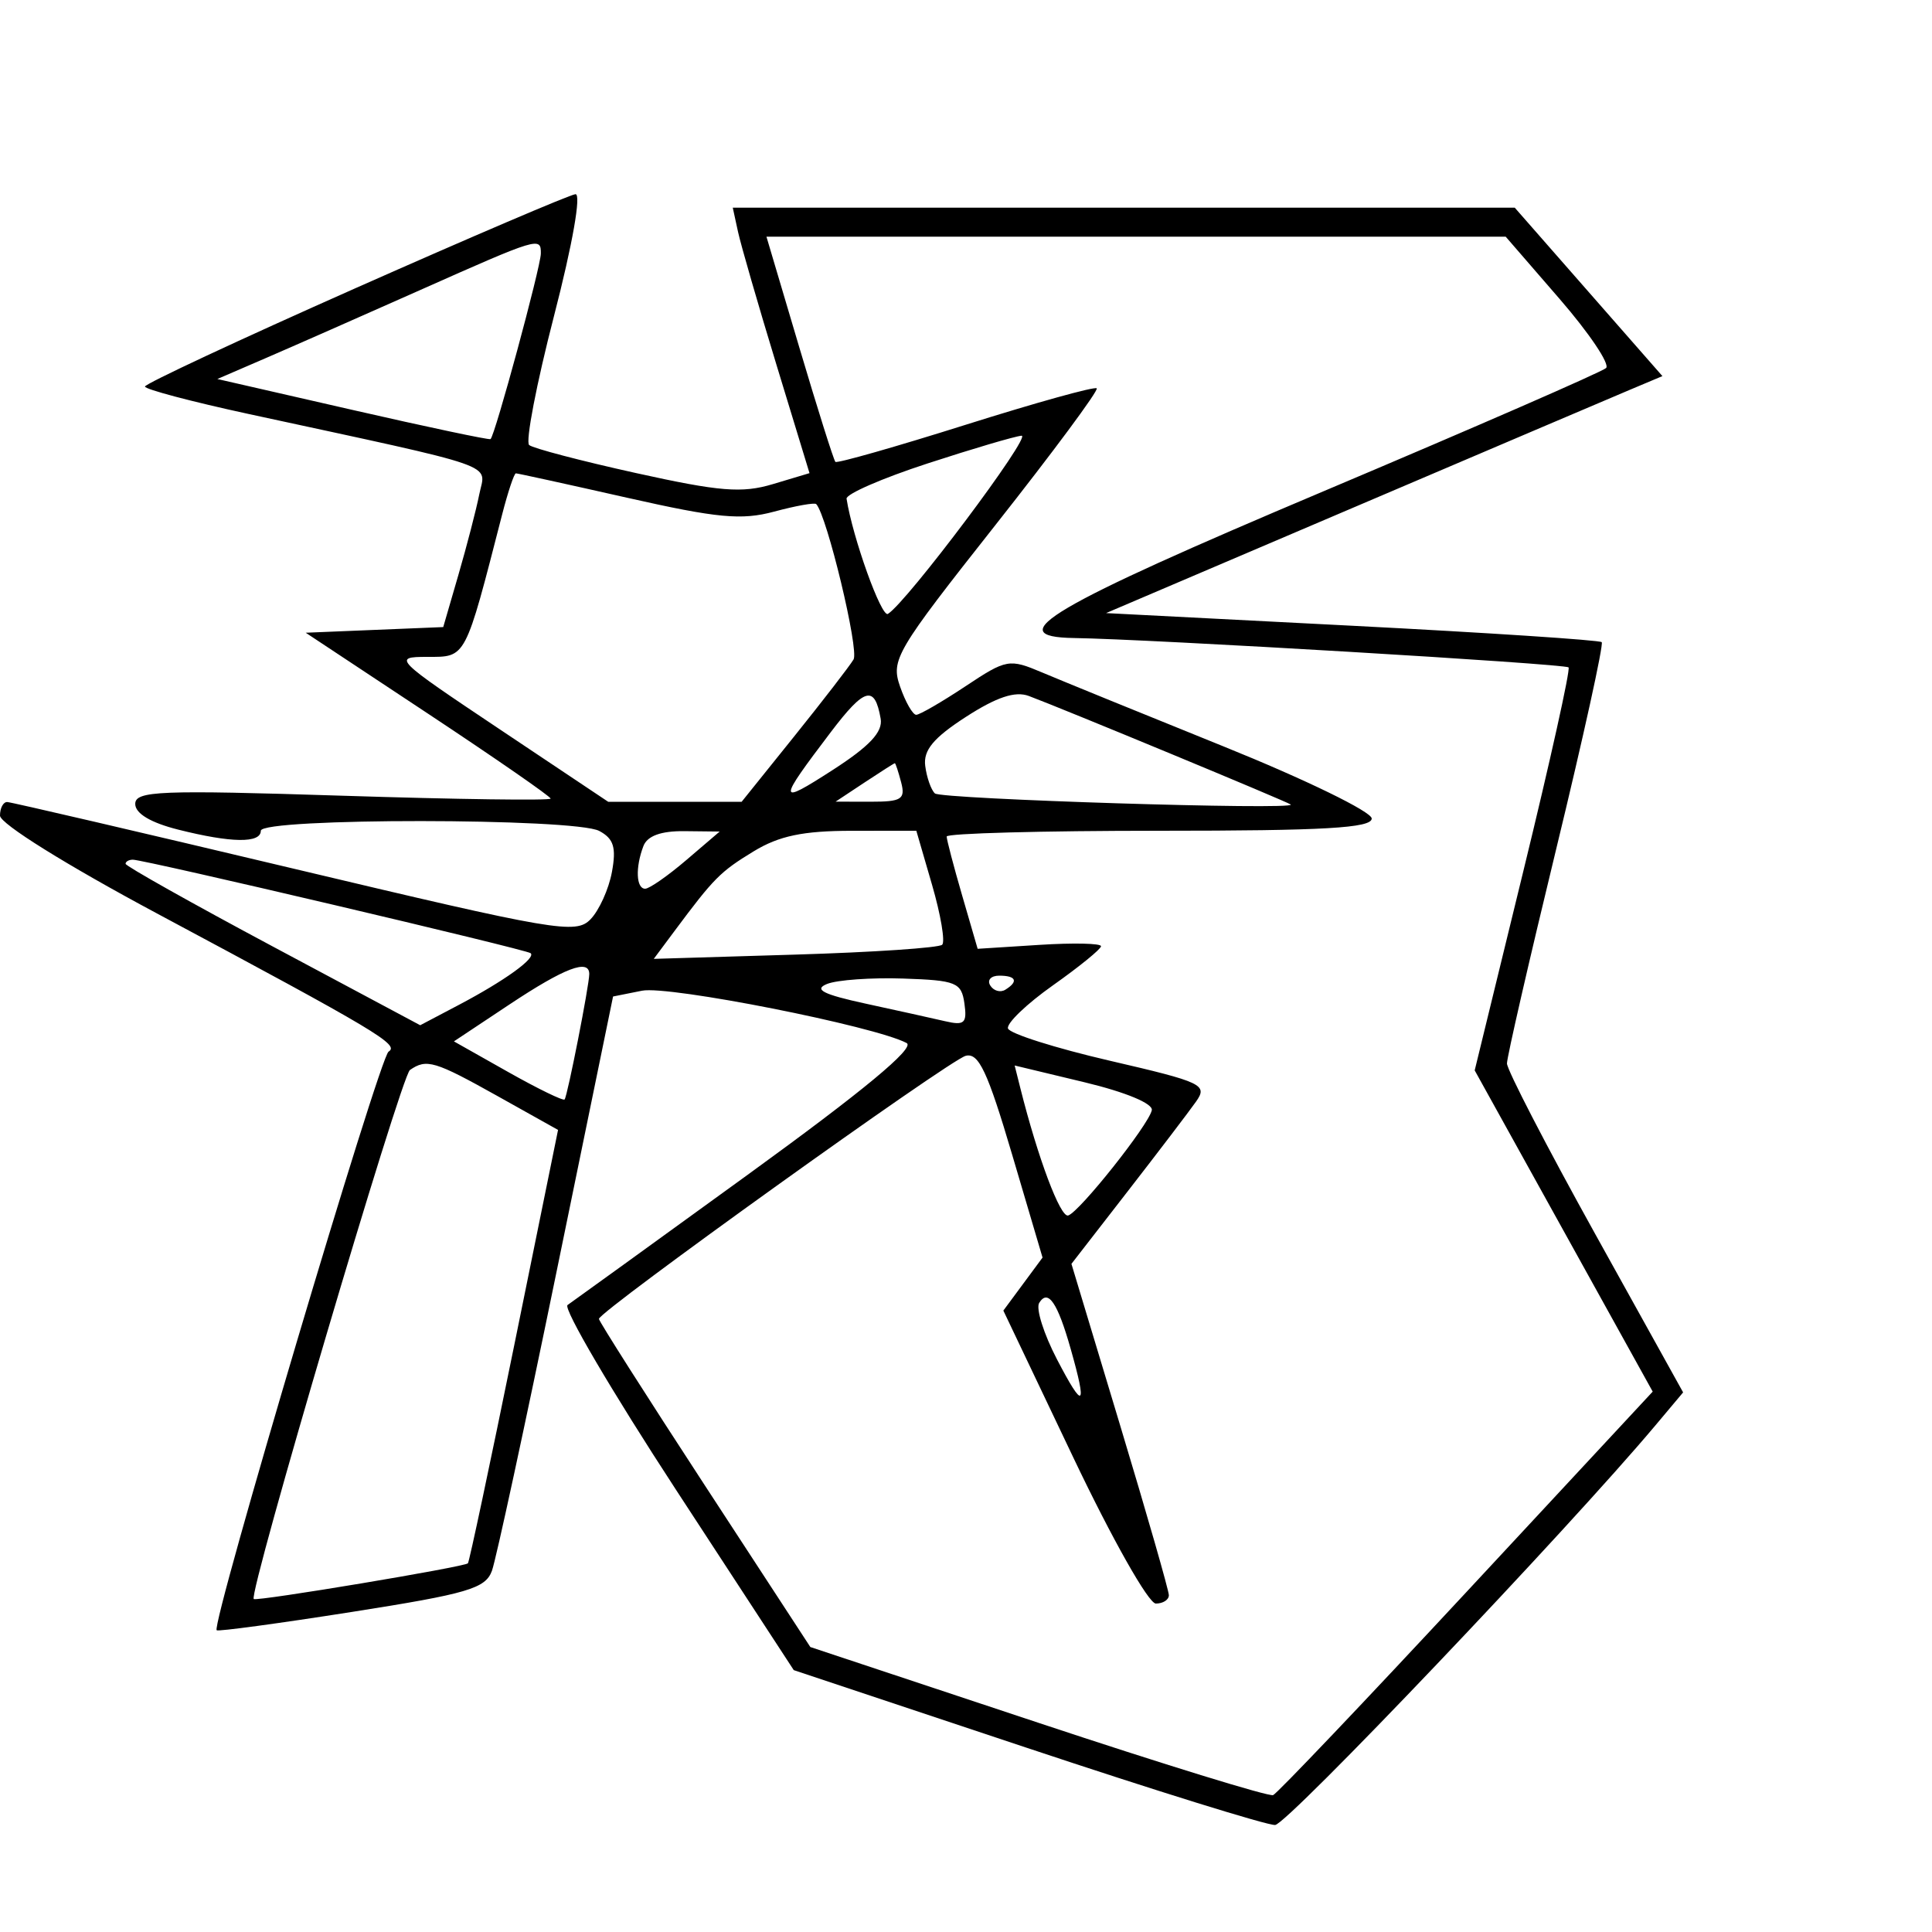 <svg xmlns="http://www.w3.org/2000/svg" width="200" height="200" viewBox="0 0 200 200" version="1.1">
	<path d="M 36.756 29.853 C 24.797 35.159, 15.009 39.732, 15.006 40.015 C 15.003 40.299, 19.837 41.578, 25.750 42.858 C 52.273 48.601, 50.269 47.904, 49.617 51.163 C 49.298 52.759, 48.327 56.506, 47.460 59.490 L 45.883 64.915 38.766 65.207 L 31.648 65.500 44.324 73.890 C 51.296 78.505, 57 82.456, 57 82.670 C 57 82.885, 47.325 82.752, 35.500 82.374 C 16.524 81.768, 14 81.868, 14 83.225 C 14 84.210, 15.597 85.165, 18.443 85.881 C 23.945 87.267, 27 87.309, 27 86 C 27 84.651, 59.514 84.669, 62.037 86.020 C 63.533 86.820, 63.814 87.733, 63.346 90.270 C 63.019 92.046, 62.019 94.252, 61.125 95.171 C 59.609 96.730, 57.552 96.379, 30.500 89.948 C 14.550 86.155, 1.163 83.041, 0.750 83.026 C 0.337 83.012, -0 83.645, -0 84.433 C -0 85.262, 6.852 89.533, 16.250 94.561 C 39.098 106.786, 41.379 108.147, 40.225 108.865 C 39.283 109.450, 21.837 168.171, 22.430 168.763 C 22.574 168.908, 28.873 168.054, 36.427 166.867 C 48.433 164.979, 50.257 164.443, 50.926 162.604 C 51.347 161.447, 54.340 147.598, 57.577 131.829 L 63.464 103.157 66.467 102.557 C 69.239 102.002, 90.561 106.221, 93.855 107.975 C 94.766 108.461, 89.382 112.923, 77.418 121.598 C 67.632 128.694, 59.233 134.768, 58.752 135.097 C 58.272 135.425, 63.344 144.062, 70.024 154.292 L 82.169 172.890 106.335 180.945 C 119.626 185.375, 131.176 188.965, 132 188.922 C 133.268 188.857, 162.322 158.326, 171.368 147.555 L 174.236 144.140 165.118 127.713 C 160.103 118.678, 156 110.747, 156 110.088 C 156 109.429, 158.295 99.435, 161.100 87.878 C 163.905 76.322, 166.024 66.691, 165.809 66.476 C 165.594 66.261, 153.962 65.496, 139.959 64.776 L 114.500 63.467 140 52.588 C 154.025 46.605, 166.983 41.085, 168.796 40.322 L 172.093 38.934 164.450 30.217 L 156.808 21.500 116.332 21.500 L 75.856 21.500 76.400 24 C 76.699 25.375, 78.487 31.558, 80.372 37.740 L 83.800 48.980 79.993 50.120 C 76.811 51.074, 74.491 50.885, 65.843 48.972 C 60.155 47.714, 55.175 46.408, 54.778 46.070 C 54.381 45.732, 55.536 39.728, 57.346 32.728 C 59.275 25.264, 60.194 20.043, 59.568 20.103 C 58.981 20.160, 48.715 24.548, 36.756 29.853 M 82.755 36 C 84.632 42.325, 86.308 47.641, 86.480 47.813 C 86.652 47.985, 92.723 46.257, 99.971 43.971 C 107.220 41.686, 113.322 39.989, 113.533 40.200 C 113.744 40.411, 109.020 46.785, 103.036 54.364 C 92.725 67.423, 92.208 68.299, 93.175 71.073 C 93.736 72.683, 94.489 73.998, 94.848 73.996 C 95.207 73.993, 97.491 72.670, 99.925 71.056 C 104.208 68.214, 104.466 68.168, 107.925 69.632 C 109.891 70.464, 118.362 73.917, 126.750 77.305 C 135.156 80.700, 142 84.034, 142 84.732 C 142 85.717, 137.095 86, 120 86 C 107.900 86, 98 86.268, 98 86.596 C 98 86.924, 98.721 89.673, 99.603 92.706 L 101.206 98.220 107.603 97.813 C 111.121 97.589, 113.990 97.652, 113.978 97.953 C 113.965 98.254, 111.726 100.075, 109.002 102 C 106.278 103.925, 104.183 105.935, 104.346 106.466 C 104.510 106.998, 109.253 108.500, 114.885 109.805 C 124.489 112.030, 125.044 112.293, 123.813 114.039 C 123.091 115.063, 119.893 119.261, 116.707 123.368 L 110.915 130.835 115.957 147.555 C 118.731 156.751, 121 164.663, 121 165.137 C 121 165.612, 120.393 166, 119.652 166 C 118.898 166, 115.124 159.318, 111.086 150.835 L 103.867 135.671 105.896 132.927 L 107.924 130.183 104.776 119.524 C 102.235 110.921, 101.307 108.948, 99.969 109.298 C 98.263 109.744, 62 135.754, 62 136.532 C 62 136.770, 66.924 144.511, 72.943 153.733 L 83.886 170.500 107.455 178.329 C 120.418 182.636, 131.371 186.011, 131.796 185.829 C 132.221 185.648, 141.236 176.176, 151.828 164.780 L 171.087 144.060 161.873 127.433 L 152.660 110.806 157.702 90.153 C 160.475 78.794, 162.579 69.315, 162.377 69.089 C 162.045 68.716, 119.060 66.163, 111.177 66.048 C 103.409 65.935, 108.753 62.792, 137 50.860 C 152.675 44.238, 165.843 38.496, 166.261 38.099 C 166.680 37.702, 164.513 34.480, 161.445 30.939 L 155.868 24.500 117.605 24.500 L 79.342 24.500 82.755 36 M 43.500 30.024 C 37.450 32.715, 30.250 35.889, 27.500 37.076 L 22.500 39.235 36.500 42.437 C 44.200 44.198, 50.626 45.557, 50.779 45.457 C 51.220 45.170, 55.974 27.640, 55.988 26.250 C 56.005 24.495, 55.769 24.566, 43.500 30.024 M 96 47.983 C 91.325 49.508, 87.561 51.149, 87.636 51.628 C 88.265 55.656, 91.248 63.965, 91.917 63.551 C 93.898 62.327, 106.884 45.010, 105.750 45.105 C 105.063 45.162, 100.675 46.457, 96 47.983 M 51.984 53.250 C 48.107 68.333, 48.282 68, 44.229 68 C 40.609 68, 40.802 68.193, 51.737 75.500 L 62.961 83 69.868 83 L 76.775 83 82.199 76.250 C 85.182 72.537, 87.954 68.946, 88.359 68.268 C 88.950 67.280, 85.612 53.383, 84.496 52.184 C 84.334 52.011, 82.379 52.359, 80.152 52.959 C 76.759 53.873, 74.287 53.640, 64.916 51.525 C 58.765 50.136, 53.584 49, 53.404 49 C 53.224 49, 52.585 50.913, 51.984 53.250 M 86 75.793 C 80.464 83.089, 80.475 83.395, 86.147 79.744 C 90.016 77.254, 91.407 75.772, 91.166 74.399 C 90.549 70.882, 89.516 71.161, 86 75.793 M 100 74.206 C 96.636 76.379, 95.570 77.661, 95.779 79.285 C 95.932 80.480, 96.382 81.762, 96.779 82.134 C 97.415 82.731, 134.215 83.882, 133.619 83.286 C 133.372 83.039, 109.964 73.336, 106.500 72.045 C 105.093 71.521, 103.166 72.162, 100 74.206 M 89.500 81 L 86.500 82.987 90.156 82.993 C 93.322 82.999, 93.743 82.731, 93.290 81 C 93.002 79.900, 92.707 79.003, 92.633 79.007 C 92.560 79.010, 91.150 79.907, 89.500 81 M 66.607 87.582 C 65.760 89.790, 65.850 92, 66.788 92 C 67.221 92, 69.134 90.668, 71.038 89.041 L 74.500 86.081 70.857 86.041 C 68.430 86.014, 67.011 86.528, 66.607 87.582 M 78.018 88.130 C 74.554 90.242, 73.921 90.879, 69.823 96.381 L 67.678 99.262 82.315 98.821 C 90.366 98.579, 97.215 98.119, 97.535 97.798 C 97.856 97.477, 97.385 94.692, 96.488 91.607 L 94.858 86 88.179 86.004 C 83.136 86.007, 80.647 86.528, 78.018 88.130 M 13 89.421 C 13 89.652, 19.863 93.507, 28.250 97.987 L 43.500 106.132 47.500 104.026 C 52.227 101.537, 55.525 99.160, 54.927 98.672 C 54.443 98.278, 14.908 88.986, 13.750 88.994 C 13.338 88.997, 13 89.189, 13 89.421 M 52.744 103.979 L 46.989 107.803 52.595 110.967 C 55.679 112.707, 58.313 113.989, 58.449 113.816 C 58.752 113.427, 61 101.988, 61 100.833 C 61 99.220, 58.441 100.195, 52.744 103.979 M 85.615 101.859 C 84.202 102.430, 85.206 102.941, 89.615 103.897 C 92.852 104.598, 96.551 105.417, 97.837 105.716 C 99.841 106.183, 100.125 105.922, 99.837 103.880 C 99.529 101.702, 98.990 101.483, 93.500 101.299 C 90.200 101.188, 86.652 101.440, 85.615 101.859 M 102.510 102.016 C 102.856 102.575, 103.557 102.774, 104.069 102.457 C 105.456 101.600, 105.198 101, 103.441 101 C 102.584 101, 102.165 101.457, 102.510 102.016 M 42.437 110.765 C 41.512 111.405, 25.658 165.106, 26.269 165.532 C 26.636 165.789, 48.140 162.200, 48.439 161.832 C 48.587 161.649, 50.747 151.480, 53.239 139.234 L 57.769 116.969 51.539 113.484 C 44.994 109.825, 44.159 109.575, 42.437 110.765 M 105.628 112.653 C 107.438 119.866, 109.769 126.072, 110.577 125.827 C 111.741 125.474, 118.875 116.501, 119.233 114.938 C 119.391 114.248, 116.554 113.066, 112.268 112.036 L 105.037 110.299 105.628 112.653 M 107.576 134.877 C 107.218 135.456, 108.046 138.083, 109.416 140.715 C 112.189 146.042, 112.572 145.746, 110.831 139.616 C 109.474 134.834, 108.489 133.400, 107.576 134.877" stroke="none" fill="black" fill-rule="evenodd"/>
</svg>